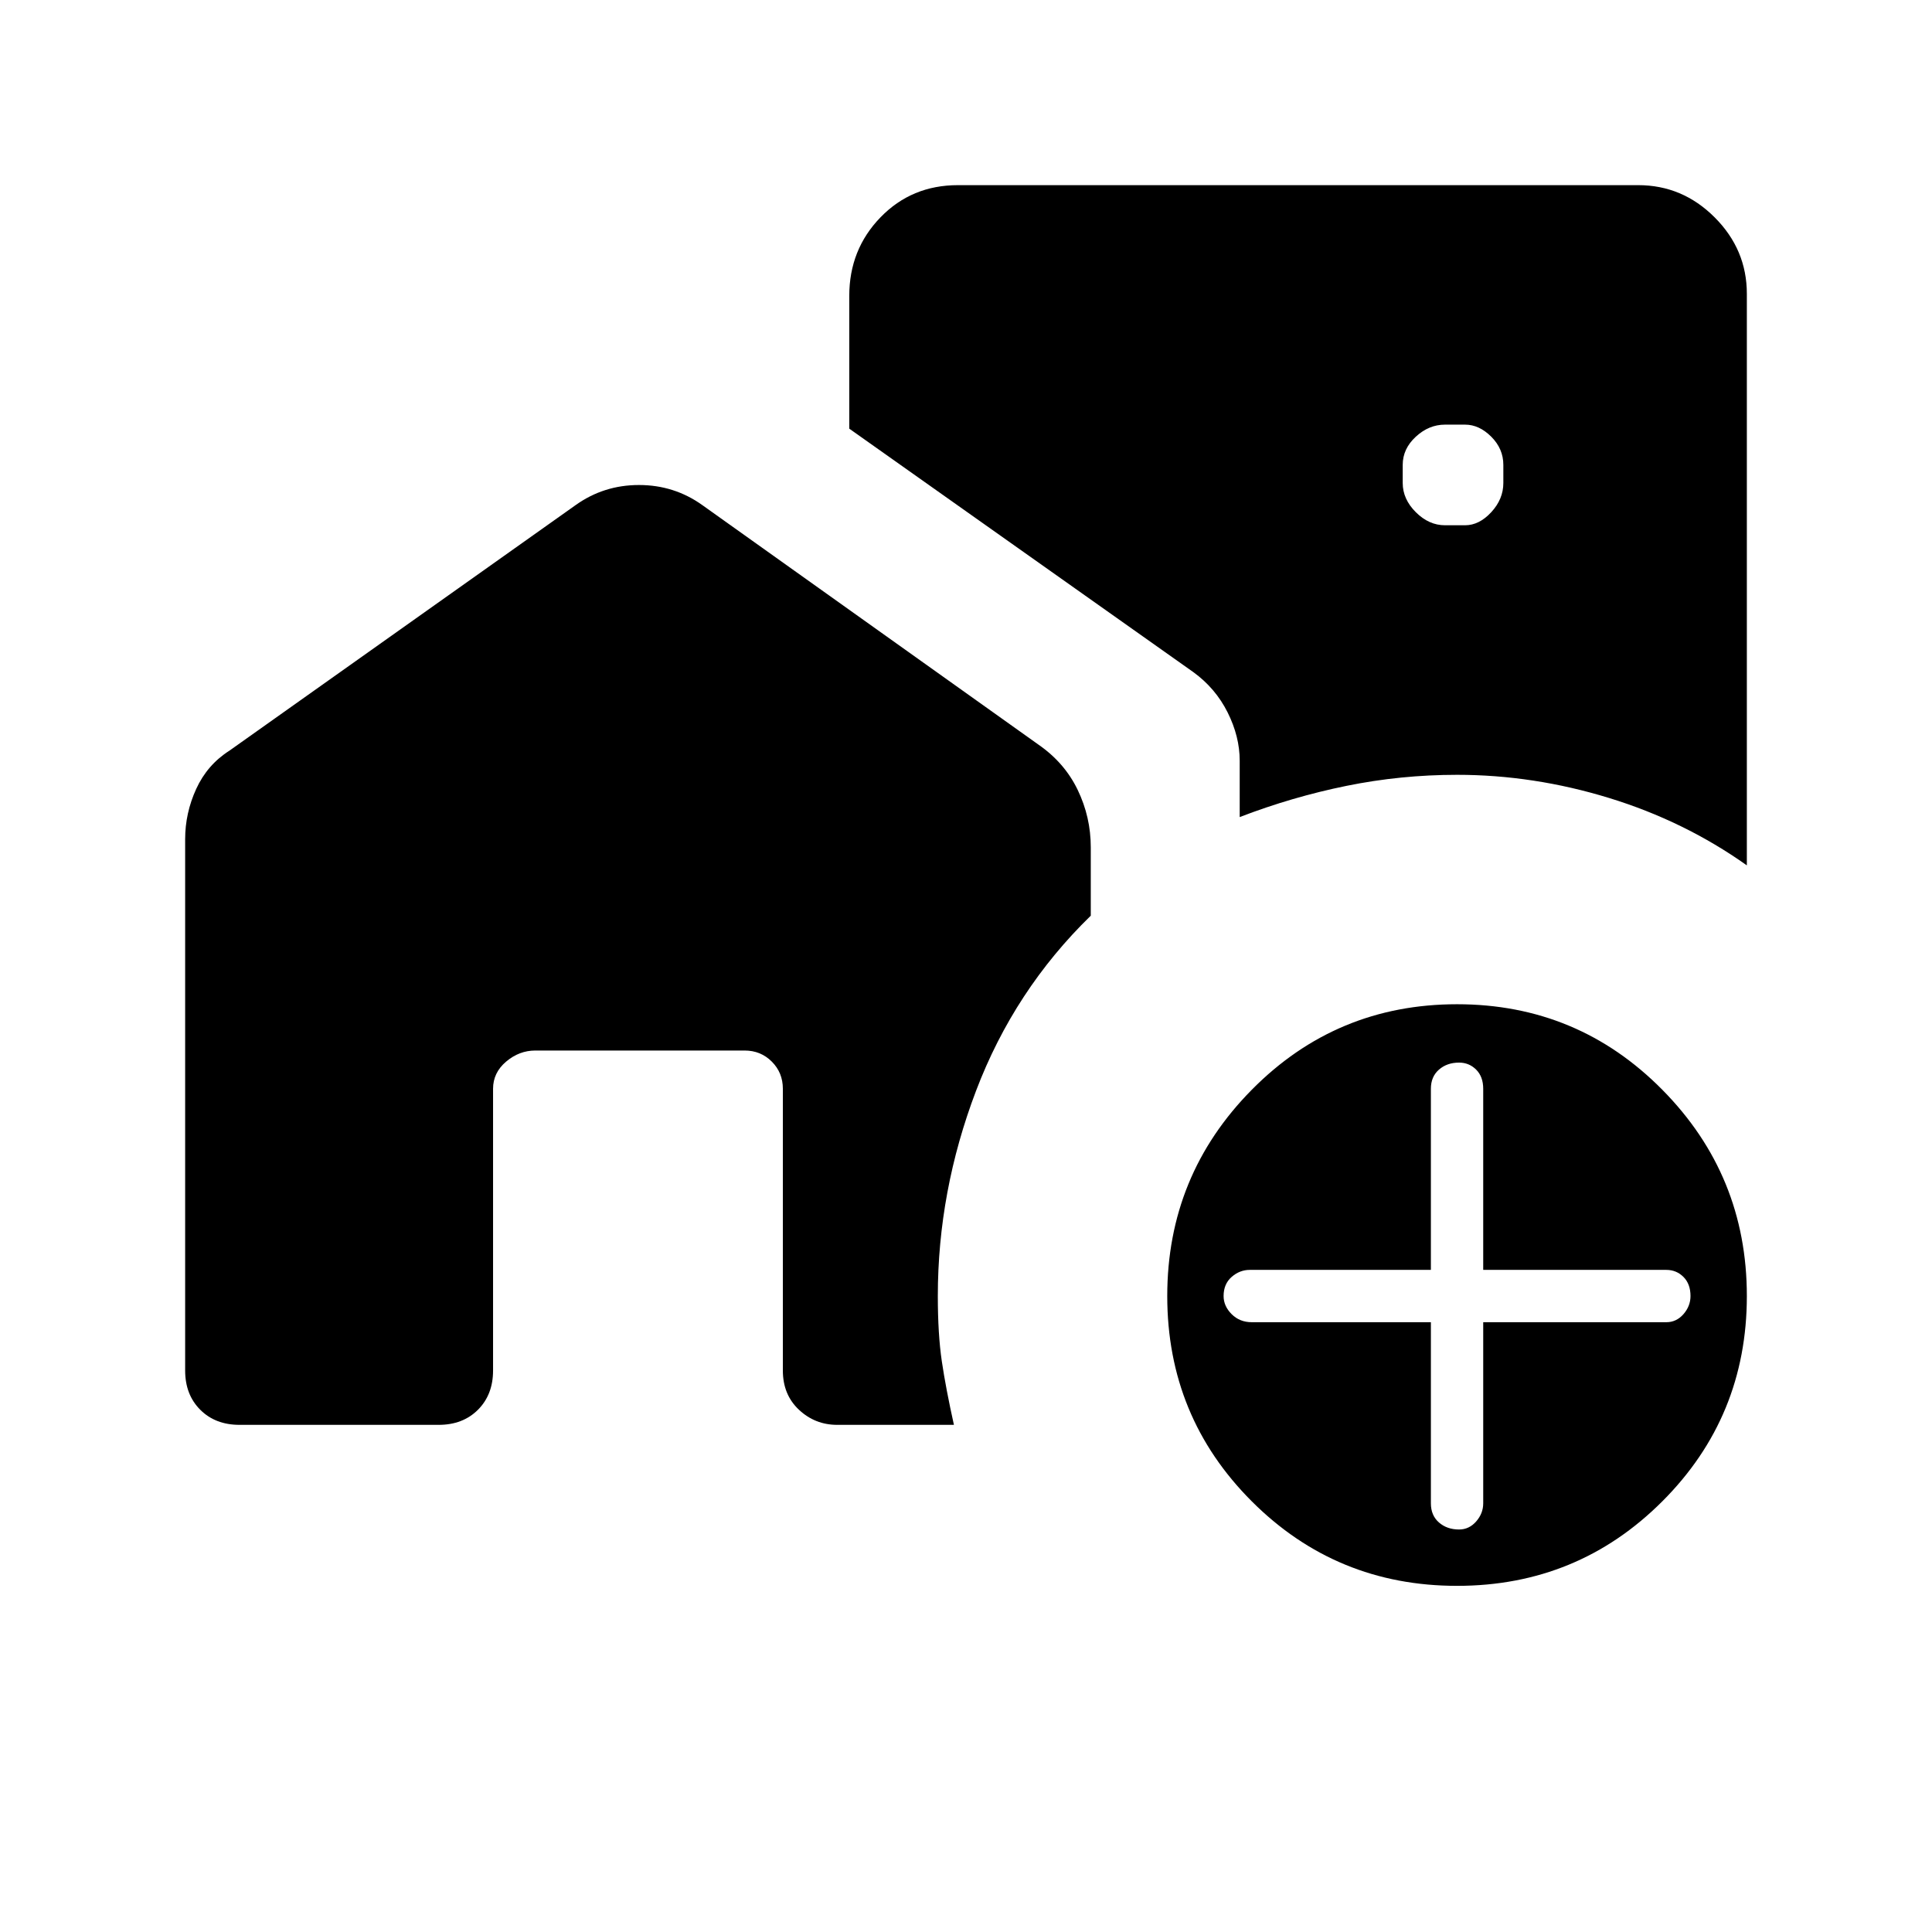 <svg xmlns="http://www.w3.org/2000/svg" width="48" height="48" viewBox="0 -960 960 960"><path d="M718-699h10q7 0 13-6.5t6-14.5v-9q0-8-6-14t-13-6h-10q-8 0-14.5 6t-6.5 14v9q0 8 6.5 14.5T718-699Zm6 527q-60 0-102-42t-42-102q0-60 42-102.5T724-461q60 0 102 42.5T868-316q0 60-42 102t-102 42Zm-13-131v90q0 6 4 9.5t10 3.5q5 0 8.5-4t3.5-9v-90h91q5 0 8.5-4t3.5-9q0-6-3.5-9.5T828-329h-91v-90q0-6-3.5-9.5T725-432q-6 0-10 3.5t-4 9.5v90h-90q-5 0-9 3.5t-4 9.5q0 5 4 9t10 4h89Zm157-227q-31-22-68.5-33.5T724-575q-28 0-55 5.5T616-554v-28q0-12-6-24t-17-20L422-747v-66q0-23 15.5-39t38.5-16h338q22 0 38 16t16 38v284ZM92-279v-264q0-13 5.5-25t16.5-19l172-122q14-10 31.5-10t31.5 10l167 119q13 9 19.5 22.5T542-539v34q-38 37-57 87t-19 102q0 19 2 32.5t6 31.5h-58q-11 0-19-7.5t-8-19.5v-140q0-8-5.5-13.5T370-438H266q-8 0-14.5 5.5T245-419v140q0 12-7.5 19.5T218-252h-99q-12 0-19.5-7.5T92-279Z"/></svg>